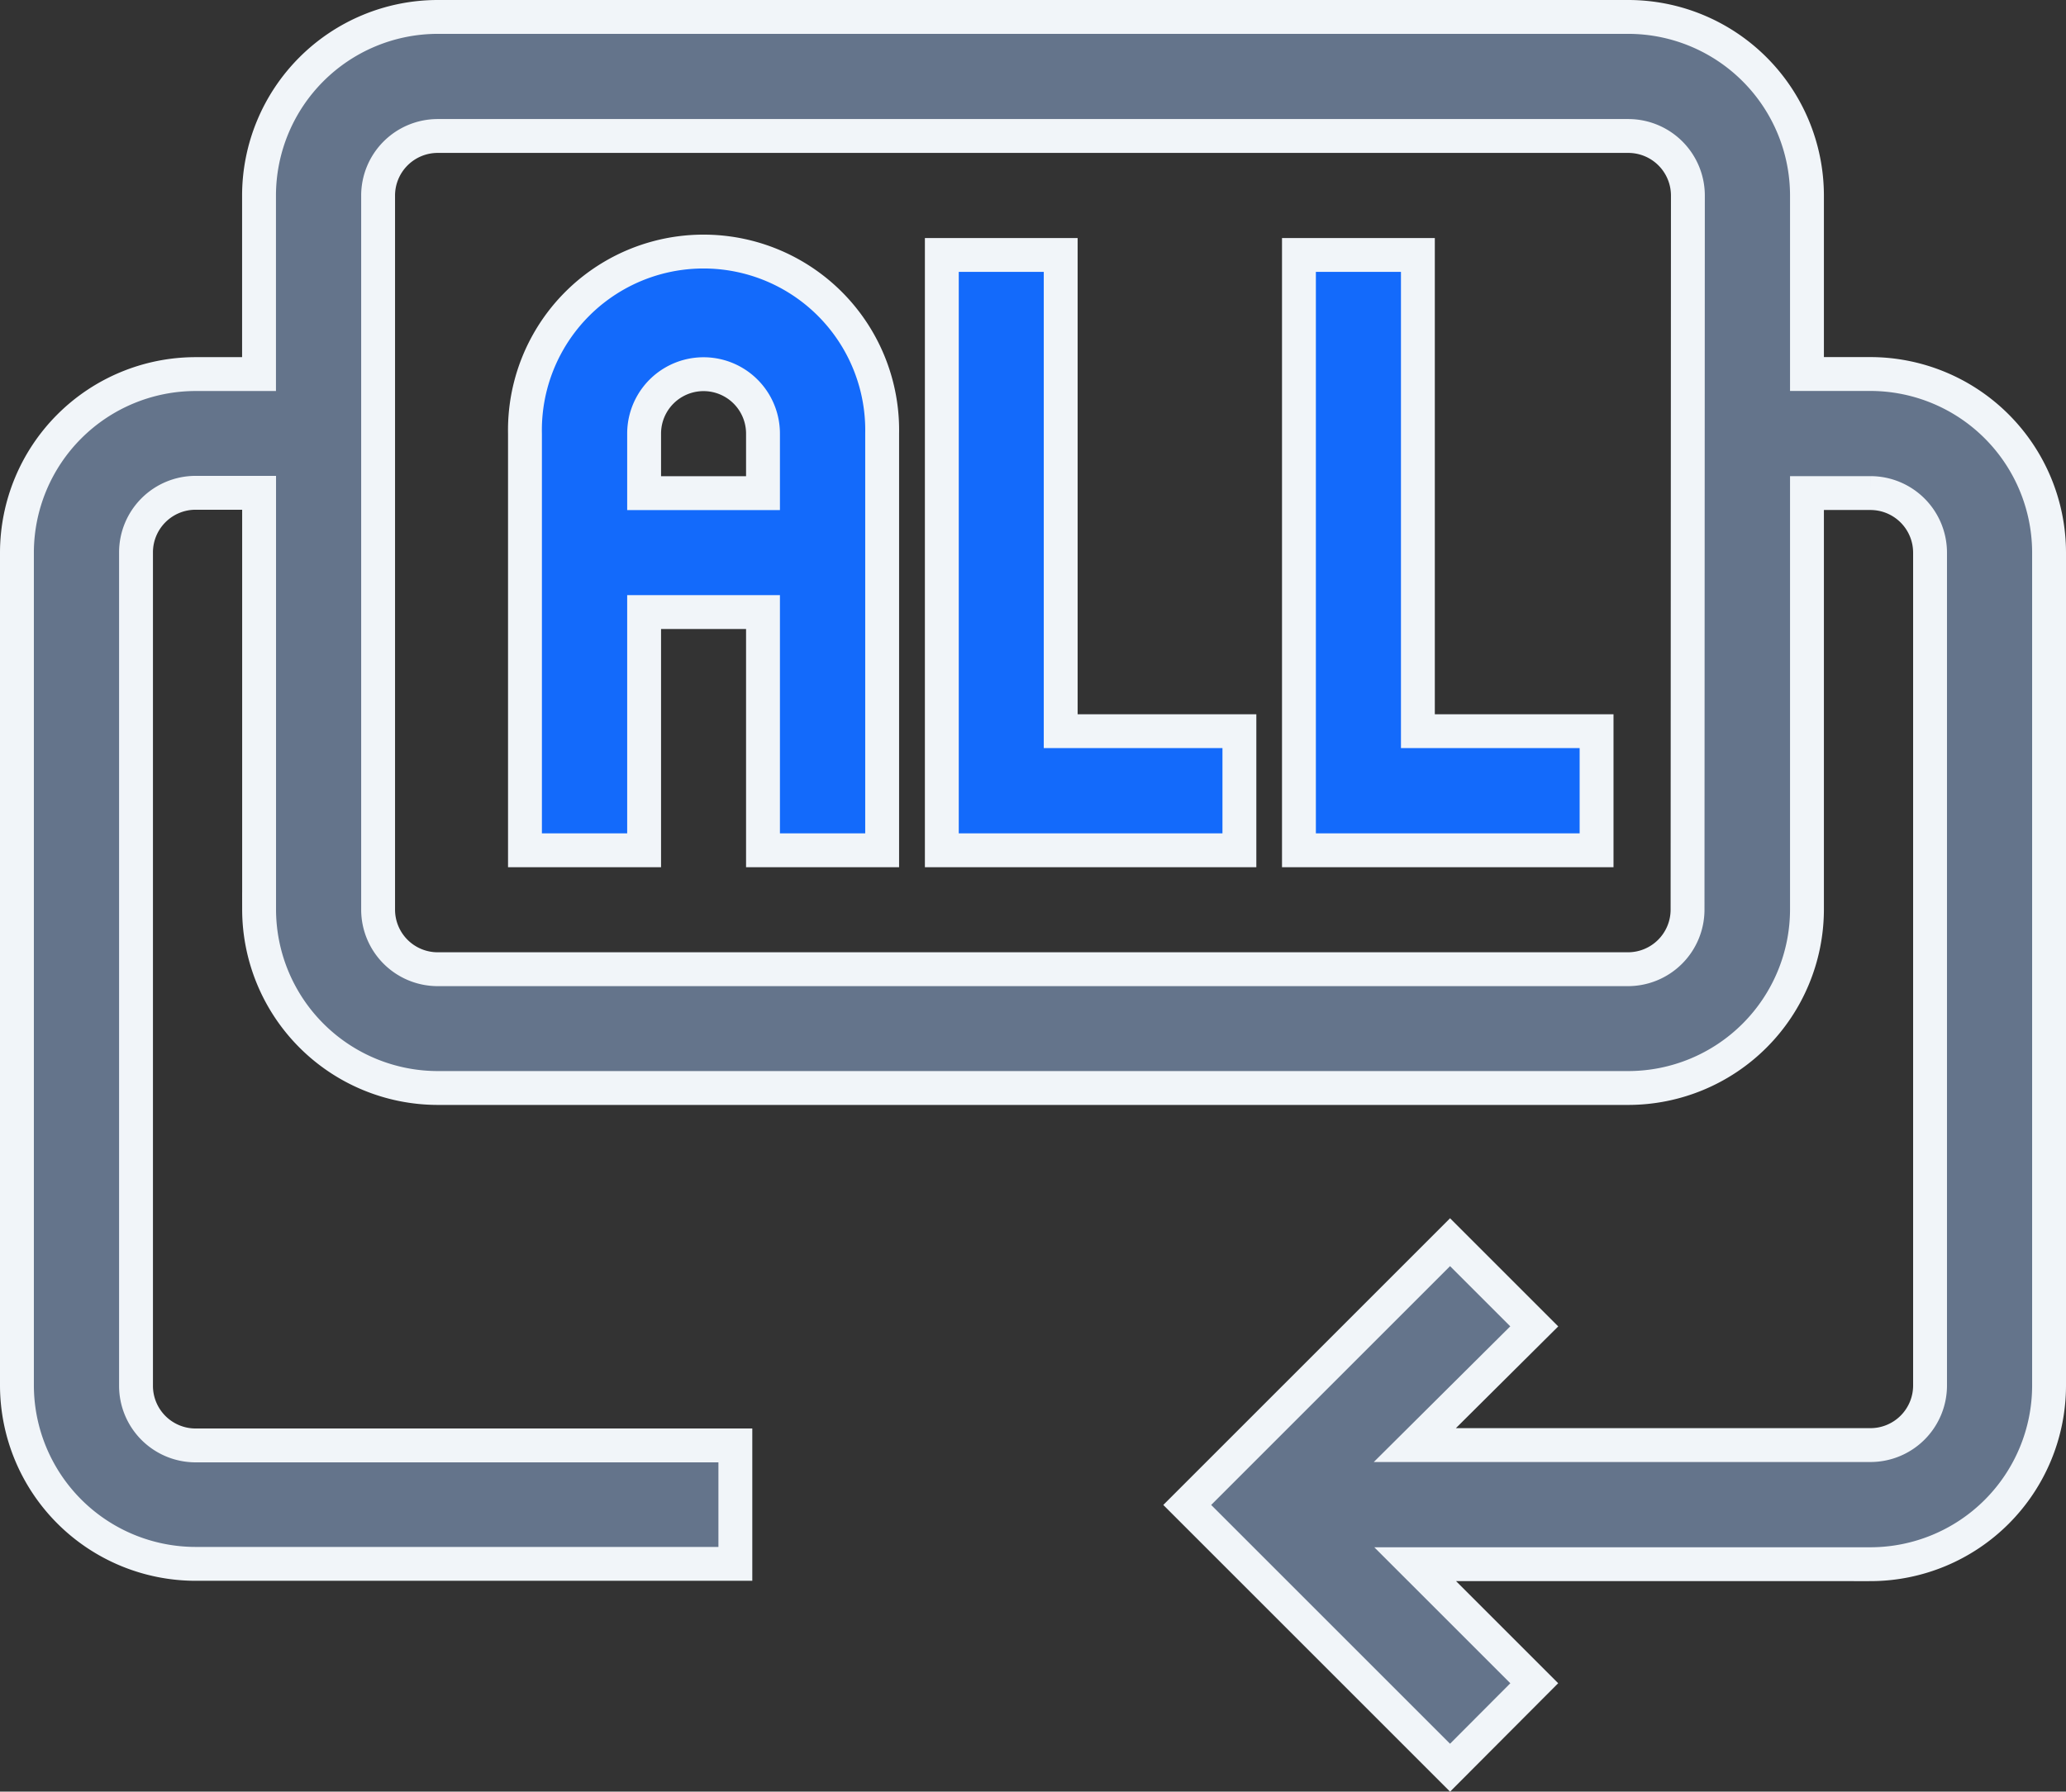 <svg xmlns="http://www.w3.org/2000/svg" viewBox="0 0 30.5 26.456"><rect x="0" y="0" width="30.5" height="26.456" fill="#333333" stroke="none"/><g stroke="#f1f5f9" stroke-width=".5"><path fill="#136afb" d="M19.176 12.556V3.765h1.756v7.032h2.638v1.759Zm-5.272 0V3.765h1.755v7.032h2.638v1.759Zm-2.64 0V9.038H9.509v3.518H7.75V6.403a2.637 2.637 0 1 1 5.273 0v6.153ZM9.509 6.403v.879h1.755v-.879a.877.877 0 1 0-1.755 0Z" data-name="Union 2"/><path fill="#64748b" d="M27.613 5.523h-.937V2.887A2.64 2.64 0 0 0 24.039.25H6.461a2.64 2.64 0 0 0-2.637 2.637v2.637h-.937A2.64 2.64 0 0 0 .25 8.156v12.3a2.64 2.64 0 0 0 2.637 2.637h7.969v-1.749H2.887a.88.88 0 0 1-.879-.879V8.156a.88.88 0 0 1 .879-.879h.938v6.152a2.64 2.64 0 0 0 2.637 2.637h17.577a2.64 2.64 0 0 0 2.637-2.637V7.281h.938a.88.88 0 0 1 .879.879v12.3a.88.88 0 0 1-.879.879h-6.727l1.763-1.753-1.243-1.243-3.88 3.88 3.88 3.88 1.243-1.247-1.758-1.758h6.726a2.64 2.64 0 0 0 2.632-2.633V8.156a2.64 2.64 0 0 0-2.637-2.633Zm-2.7 7.91a.88.88 0 0 1-.879.879H6.461a.88.88 0 0 1-.879-.879V2.887a.88.88 0 0 1 .879-.879h17.578a.88.88 0 0 1 .879.879Z" data-name="Path 21763"/></g></svg>